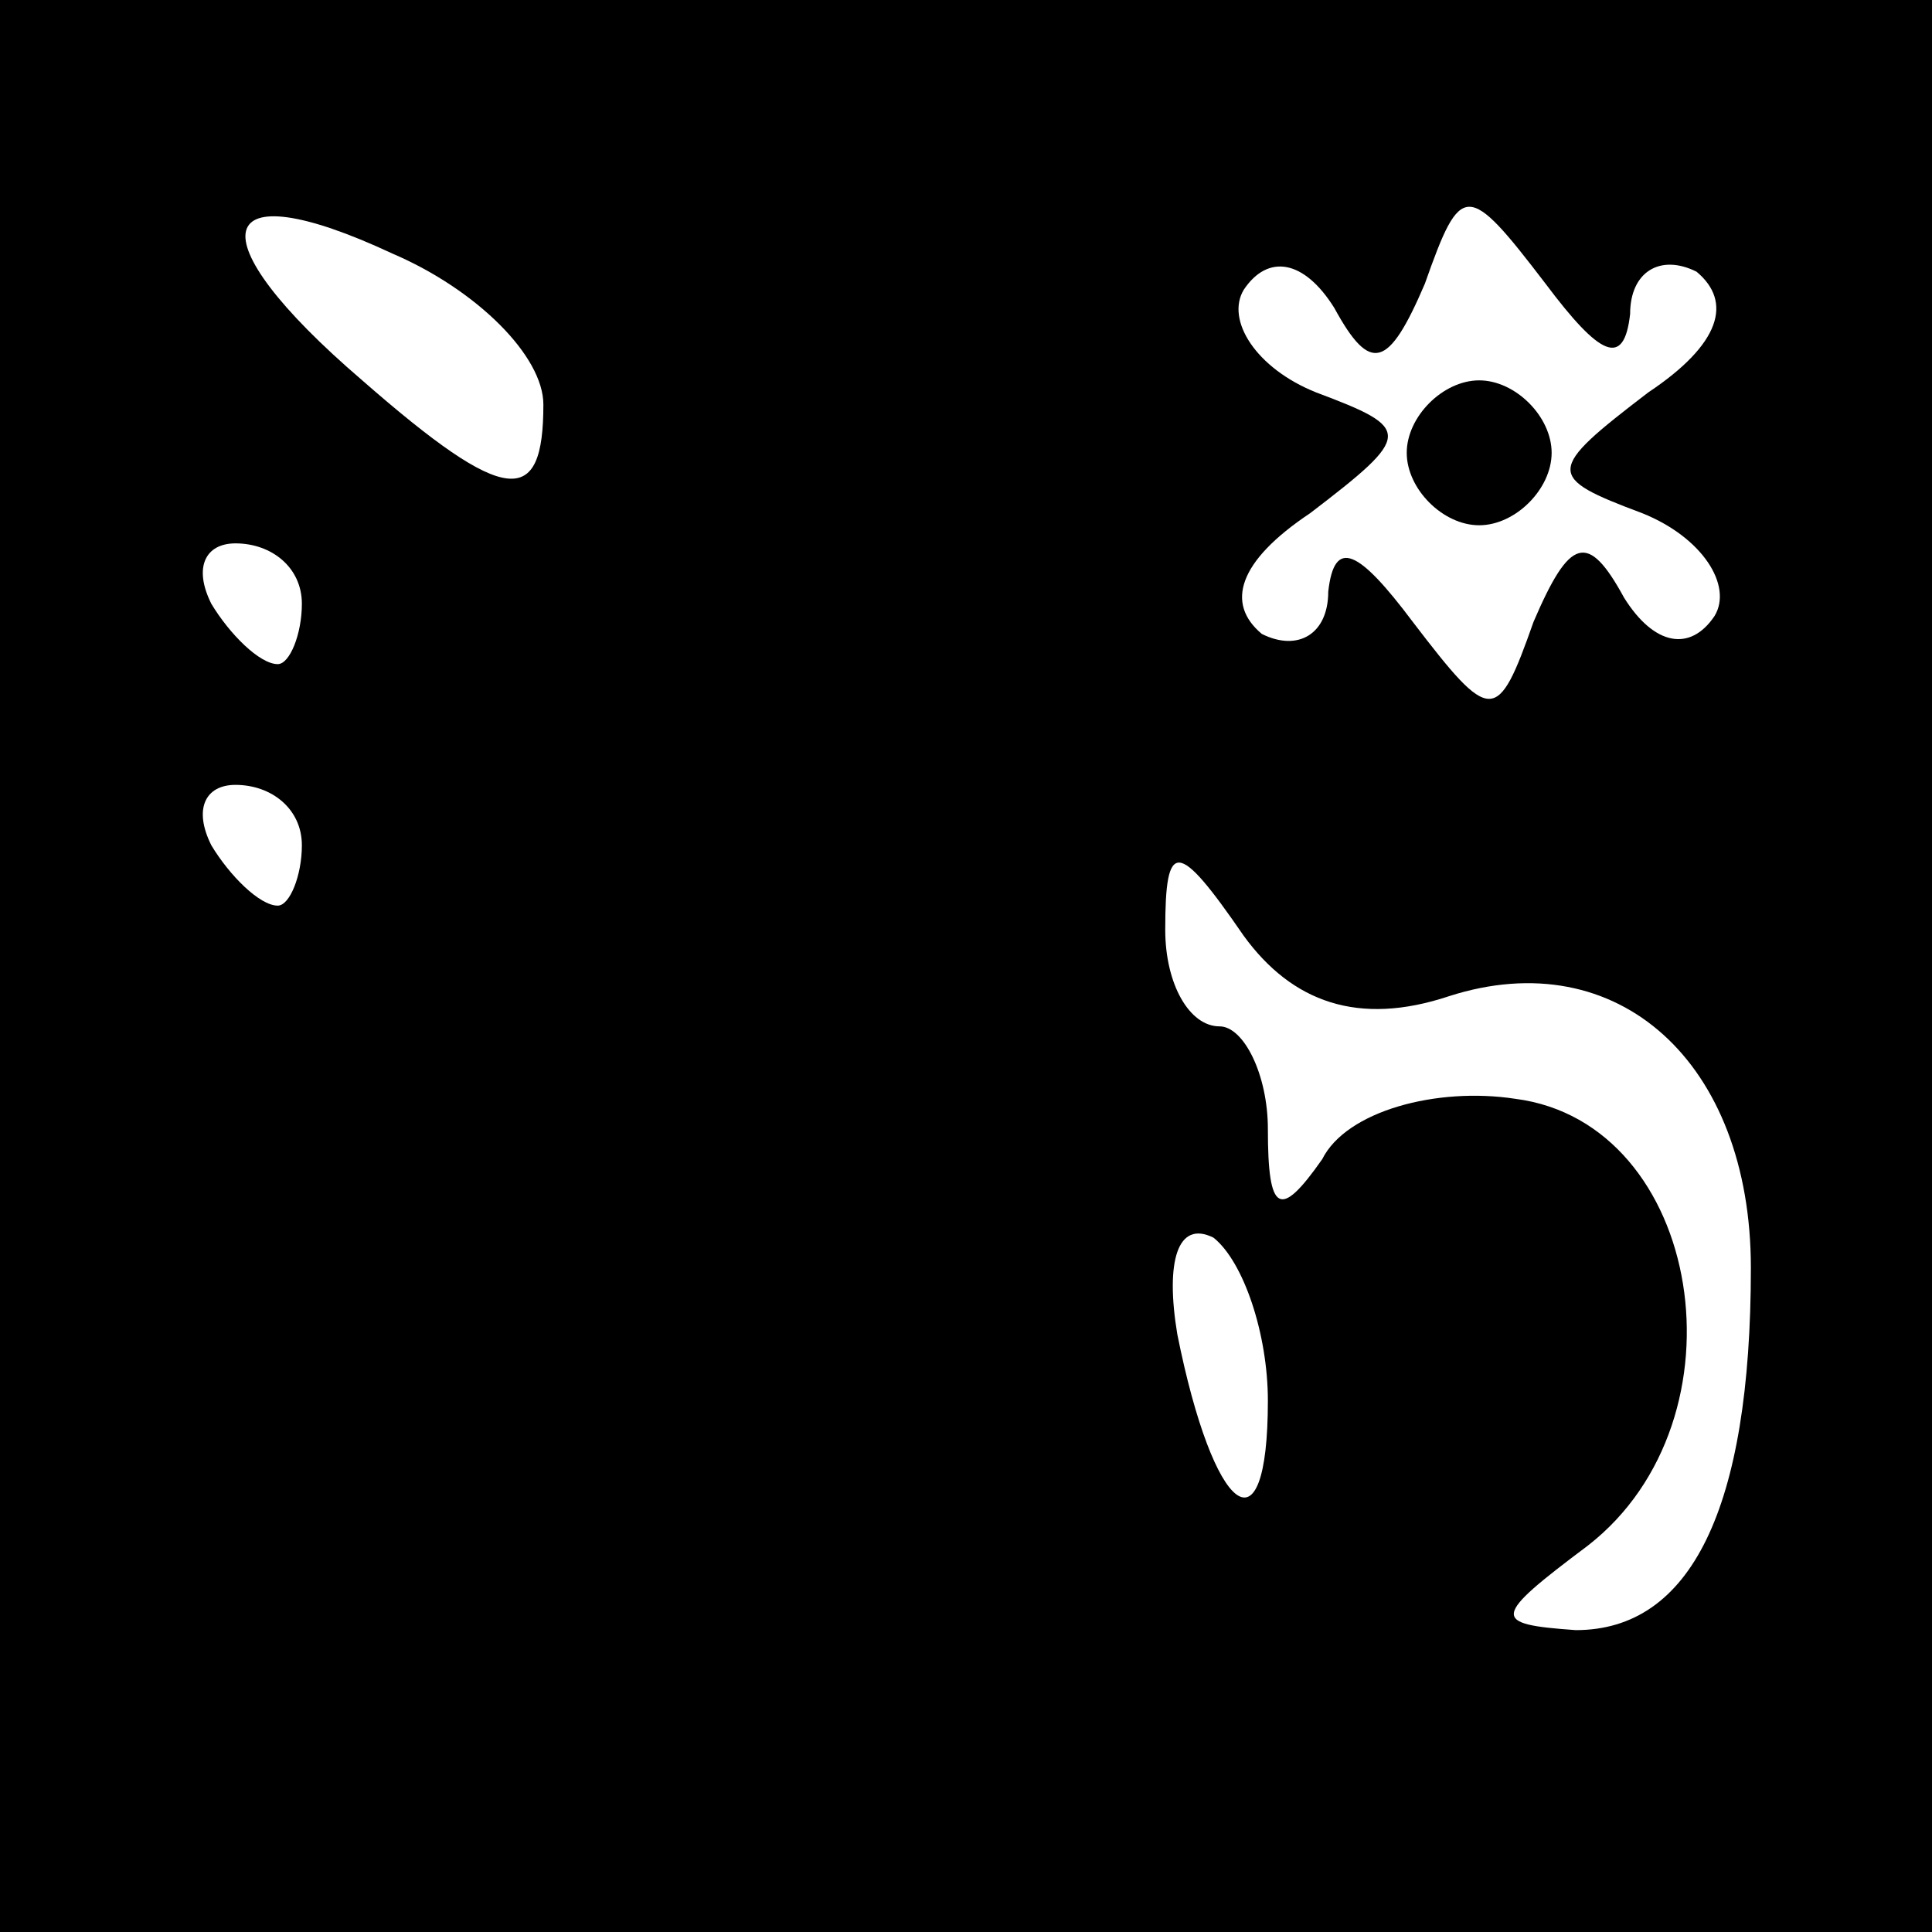 <?xml version="1.0" standalone="no"?>
<!DOCTYPE svg PUBLIC "-//W3C//DTD SVG 20010904//EN"
 "http://www.w3.org/TR/2001/REC-SVG-20010904/DTD/svg10.dtd">
<svg version="1.0" xmlns="http://www.w3.org/2000/svg"
 width="32pt" height="32pt" viewBox="0 0 32 32"
 preserveAspectRatio="xMidYMid meet">
<rect x="0" y="0" width="32" height="32" fill="#808080" stroke="none"/>
<g transform="translate(0,32) scale(0.1,-0.1)"
fill="#000000" stroke="none">
<path fill="#000000" stroke="none" d="M0 160 l0 -160 160 0 160 0 0 160 0
160 -160 0 -160 0 0 -160z"/>
<path fill="#ffffff" stroke="none" d="M90 253 c0 -17 -6 -17 -30 4 -28 24
-25 35 5 21 14 -6 25 -17 25 -25z"/>
<path fill="#ffffff" stroke="none" d="M270 268 c0 7 5 10 11 7 6 -5 4 -12 -8
-20 -17 -13 -17 -14 -1 -20 10 -4 15 -12 12 -17 -4 -6 -10 -5 -15 3 -6 11 -9
10 -15 -4 -6 -17 -7 -17 -20 0 -9 12 -13 14 -14 5 0 -7 -5 -10 -11 -7 -6 5 -4
12 8 20 17 13 17 14 1 20 -10 4 -15 12 -12 17 4 6 10 5 15 -3 6 -11 9 -10 15
4 6 17 7 17 20 0 9 -12 13 -14 14 -5z"/>
<path fill="#ffffff" stroke="none" d="M50 220 c0 -5 -2 -10 -4 -10 -3 0 -8 5
-11 10 -3 6 -1 10 4 10 6 0 11 -4 11 -10z"/>
<path fill="#ffffff" stroke="none" d="M50 180 c0 -5 -2 -10 -4 -10 -3 0 -8 5
-11 10 -3 6 -1 10 4 10 6 0 11 -4 11 -10z"/>
<path fill="#ffffff" stroke="none" d="M240 155 c28 9 50 -11 50 -45 0 -40
-10 -60 -29 -60 -14 1 -14 2 2 14 27 21 19 70 -12 74 -13 2 -28 -2 -32 -10 -7
-10 -9 -9 -9 5 0 9 -4 17 -8 17 -5 0 -9 7 -9 16 0 15 2 15 13 -1 8 -11 19 -15
34 -10z"/>
<path fill="#ffffff" stroke="none" d="M210 88 c0 -26 -9 -19 -15 11 -2 12 0
19 6 16 5 -4 9 -16 9 -27z"/>
<path fill="#000000" stroke="none" d="M233 245 c0 -6 6 -12 12 -12 6 0 12 6
12 12 0 6 -6 12 -12 12 -6 0 -12 -6 -12 -12z"/>
</g>
</svg>

